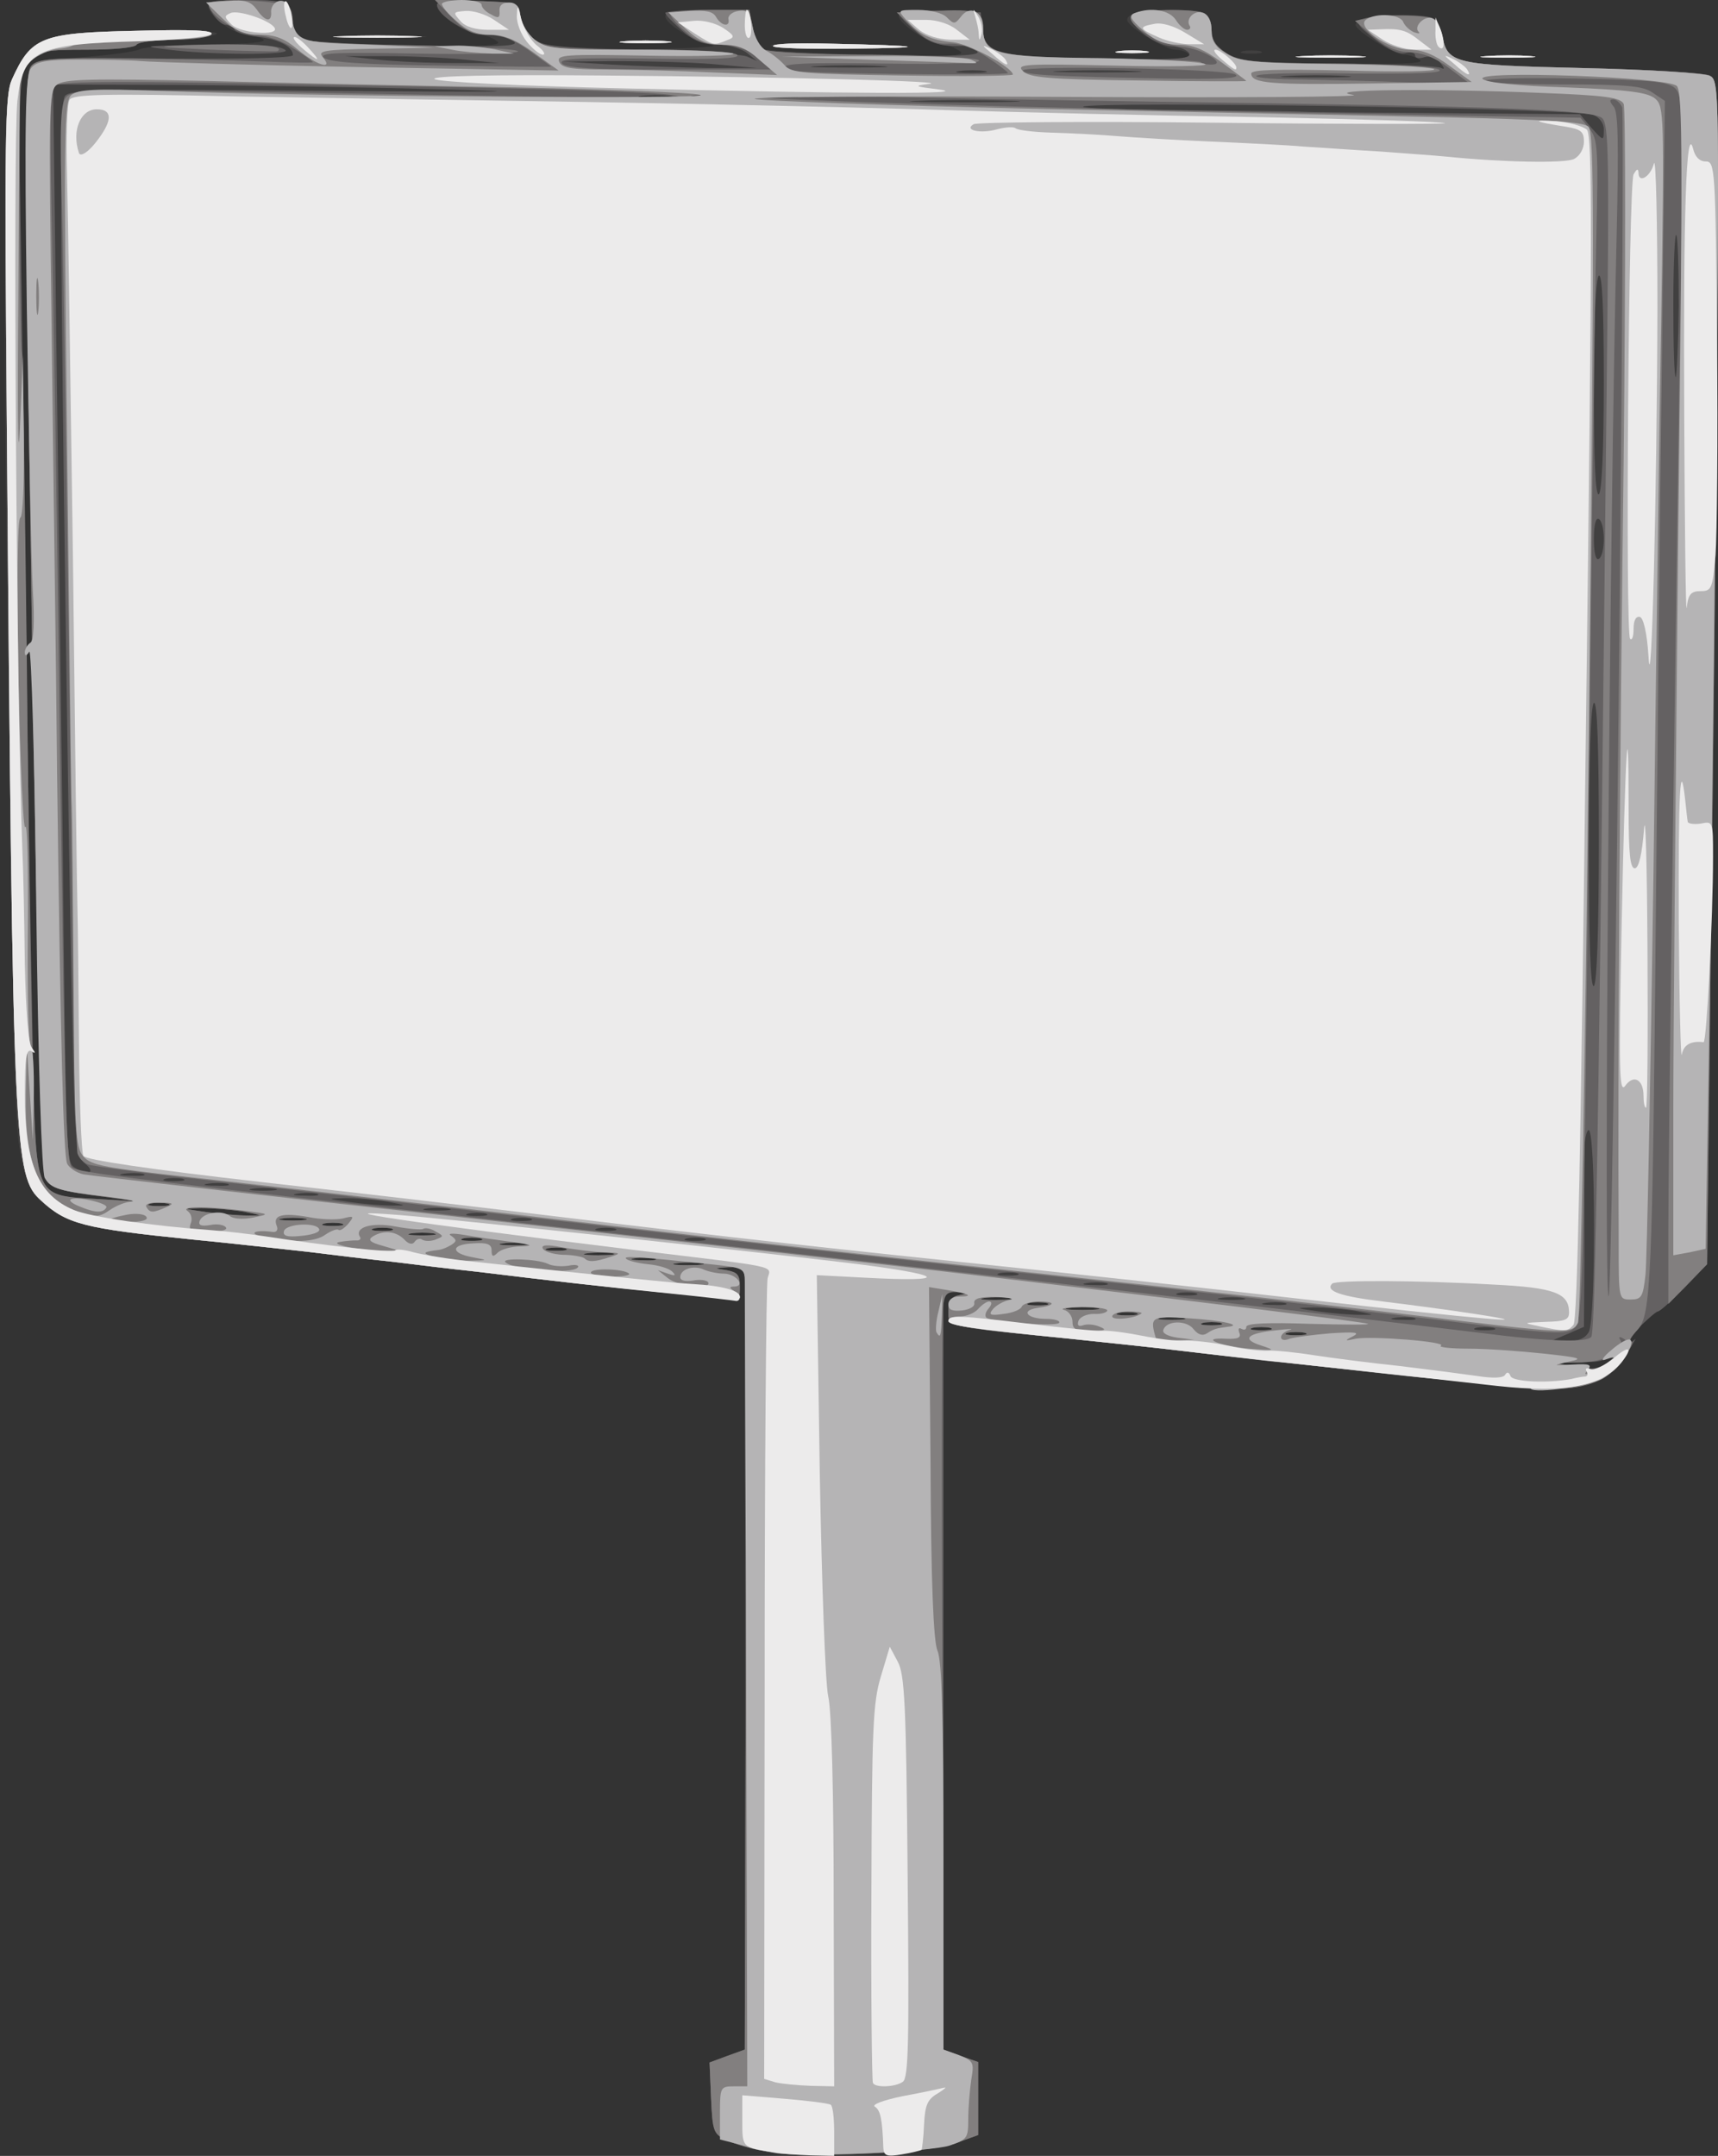 <!DOCTYPE svg PUBLIC "-//W3C//DTD SVG 20010904//EN" "http://www.w3.org/TR/2001/REC-SVG-20010904/DTD/svg10.dtd">
<svg version="1.0" xmlns="http://www.w3.org/2000/svg" width="346px" height="434px" viewBox="0 0 3460 4340" preserveAspectRatio="xMidYMid meet">
<rect x="0" y="0" width="3460" height="4340" fill="#333333" stroke="none"/>
<g id="layer101" fill="#414040" stroke="none">
 <path d="M1538 4330 c-25 -4 -59 -14 -75 -22 -26 -12 -28 -17 -31 -85 l-3 -71 36 -13 35 -13 0 -788 0 -788 -32 1 c-31 2 -31 2 -5 6 22 4 27 9 27 33 0 27 -2 28 -32 24 -18 -2 -82 -9 -143 -15 -113 -10 -206 -21 -355 -39 -47 -5 -123 -14 -170 -20 -47 -5 -123 -14 -170 -20 -47 -5 -152 -17 -235 -25 -175 -18 -219 -26 -260 -47 -81 -43 -95 -93 -95 -363 0 -115 -5 -379 -10 -585 -5 -206 -10 -584 -10 -840 -2 -403 0 -470 14 -500 39 -87 58 -94 261 -97 109 -2 163 1 150 6 -11 5 -50 10 -87 10 -37 1 -70 6 -73 11 -3 6 -48 10 -99 10 -86 0 -94 2 -116 25 l-23 25 7 472 c3 260 9 642 11 848 3 206 8 493 11 637 7 315 1 299 134 307 l85 5 -69 -9 c-97 -12 -114 -18 -125 -39 -16 -28 -46 -2218 -32 -2235 7 -9 47 -16 109 -21 53 -4 105 -11 114 -16 9 -5 72 -9 139 -10 79 0 118 -4 109 -10 -8 -5 -23 -9 -33 -9 -25 0 -77 -38 -77 -56 0 -11 17 -14 79 -14 82 0 91 5 91 50 0 9 6 22 13 28 7 6 96 11 213 14 160 2 198 0 185 -9 -9 -7 -25 -13 -35 -13 -25 0 -86 -41 -86 -58 0 -10 20 -12 83 -10 81 3 82 3 85 30 2 15 15 37 29 48 24 19 39 20 207 19 99 -1 168 -5 151 -8 -39 -8 -95 -43 -95 -58 0 -10 24 -13 85 -13 l84 0 7 35 c3 19 11 39 18 43 6 4 102 9 214 12 163 4 199 3 185 -7 -9 -7 -25 -13 -35 -13 -24 0 -88 -42 -88 -58 0 -10 20 -12 83 -10 l82 3 3 30 c5 54 26 59 236 63 135 3 186 1 182 -7 -4 -6 -17 -11 -29 -11 -21 0 -97 -47 -97 -60 0 -13 29 -20 85 -20 71 0 85 7 85 40 0 20 8 33 30 47 25 16 54 19 217 21 131 2 183 0 173 -7 -8 -6 -23 -11 -33 -11 -19 0 -97 -48 -97 -60 0 -11 39 -20 92 -20 64 0 76 7 83 44 11 54 25 57 283 63 131 3 245 10 255 15 16 8 17 32 17 281 0 150 -5 686 -11 1192 l-11 920 -46 48 c-26 26 -49 47 -53 47 -4 0 -30 23 -57 52 -48 50 -50 51 -102 49 -63 -2 -64 4 -2 12 38 5 47 2 80 -26 l36 -32 -18 31 c-38 65 -97 80 -249 64 -266 -28 -496 -53 -642 -70 -49 -6 -153 -17 -230 -25 -253 -25 -245 -24 -245 -56 0 -21 6 -29 23 -32 19 -4 18 -4 -5 -6 l-28 -1 0 763 0 763 35 13 35 12 0 74 0 73 -47 17 c-55 20 -305 30 -385 15z m1090 -1647 c-10 -2 -26 -2 -35 0 -10 3 -2 5 17 5 19 0 27 -2 18 -5z m-70 -10 c-10 -2 -26 -2 -35 0 -10 3 -2 5 17 5 19 0 27 -2 18 -5z m-100 -10 c-10 -2 -26 -2 -35 0 -10 3 -2 5 17 5 19 0 27 -2 18 -5z m-75 -10 c-13 -2 -33 -2 -45 0 -13 2 -3 4 22 4 25 0 35 -2 23 -4z m-95 -10 c-10 -2 -26 -2 -35 0 -10 3 -2 5 17 5 19 0 27 -2 18 -5z m-80 -10 c-16 -2 -40 -2 -55 0 -16 2 -3 4 27 4 30 0 43 -2 28 -4z m-100 -10 c-10 -2 -26 -2 -35 0 -10 3 -2 5 17 5 19 0 27 -2 18 -5z m-75 -10 c-13 -2 -35 -2 -50 0 -16 2 -5 4 22 4 28 0 40 -2 28 -4z m-620 -70 c-13 -2 -35 -2 -50 0 -16 2 -5 4 22 4 28 0 40 -2 28 -4z m-95 -10 c-10 -2 -28 -2 -40 0 -13 2 -5 4 17 4 22 1 32 -1 23 -4z m-85 -10 c-13 -2 -35 -2 -50 0 -16 2 -5 4 22 4 28 0 40 -2 28 -4z m-95 -10 c-10 -2 -26 -2 -35 0 -10 3 -2 5 17 5 19 0 27 -2 18 -5z m-75 -10 c-13 -2 -35 -2 -50 0 -16 2 -5 4 22 4 28 0 40 -2 28 -4z m-95 -10 c-10 -2 -26 -2 -35 0 -10 3 -2 5 17 5 19 0 27 -2 18 -5z m-95 -10 c-13 -2 -33 -2 -45 0 -13 2 -3 4 22 4 25 0 35 -2 23 -4z m-85 -10 c-10 -2 -26 -2 -35 0 -10 3 -2 5 17 5 19 0 27 -2 18 -5z m-100 -10 c-10 -2 -26 -2 -35 0 -10 3 -2 5 17 5 19 0 27 -2 18 -5z m-75 -10 c-13 -2 -33 -2 -45 0 -13 2 -3 4 22 4 25 0 35 -2 23 -4z m-123 -14 c-25 -4 -63 -7 -85 -7 -38 1 -38 1 10 8 28 4 66 7 85 7 31 0 30 0 -10 -8z m-152 -16 c-10 -2 -26 -2 -35 0 -10 3 -2 5 17 5 19 0 27 -2 18 -5z"/>
 <path d="M2623 113 c31 -2 83 -2 115 0 31 2 5 3 -58 3 -63 0 -89 -1 -57 -3z"/>
 <path d="M2993 113 c26 -2 67 -2 90 0 23 2 2 3 -48 3 -49 0 -68 -1 -42 -3z"/>
 <path d="M2253 103 c15 -2 39 -2 55 0 15 2 2 4 -28 4 -30 0 -43 -2 -27 -4z"/>
 <path d="M2503 103 c9 -2 25 -2 35 0 9 3 1 5 -18 5 -19 0 -27 -2 -17 -5z"/>
 <path d="M1553 92 c-6 -4 48 -6 120 -4 194 4 213 9 42 10 -82 1 -155 -2 -162 -6z"/>
 <path d="M1258 83 c23 -2 61 -2 85 0 23 2 4 4 -43 4 -47 0 -66 -2 -42 -4z"/>
 <path d="M693 73 c43 -2 110 -2 150 0 40 1 5 3 -78 3 -82 0 -115 -2 -72 -3z"/>
 </g>
<g id="layer102" fill="#646162" stroke="none">
 <path d="M1538 4330 c-25 -4 -59 -14 -75 -22 -26 -12 -28 -17 -31 -85 l-3 -71 35 -13 36 -13 2 -750 c2 -413 2 -768 0 -788 -3 -36 -5 -38 -35 -37 -30 2 -31 2 -4 6 22 4 27 9 27 33 0 27 -2 28 -32 24 -18 -2 -82 -9 -143 -15 -113 -10 -206 -21 -355 -39 -47 -5 -123 -14 -170 -20 -47 -5 -123 -14 -170 -20 -47 -5 -152 -17 -235 -25 -217 -22 -251 -31 -302 -78 -55 -49 -57 -96 -69 -1532 -5 -617 -4 -694 10 -725 39 -86 59 -94 250 -98 114 -3 157 -1 152 7 -4 6 -36 11 -76 11 -38 0 -72 5 -75 10 -3 6 -48 10 -99 10 -86 0 -94 2 -116 25 l-23 25 7 472 c3 260 9 642 11 848 3 206 8 493 11 637 7 315 1 299 134 307 l85 5 -69 -9 c-97 -12 -114 -18 -125 -39 -6 -11 -17 -443 -27 -1121 -15 -1021 -15 -1103 0 -1119 15 -14 47 -16 271 -13 146 1 255 -1 255 -7 0 -17 -30 -33 -72 -37 -24 -3 -45 -10 -46 -15 -2 -5 -10 -9 -17 -9 -13 0 -35 -29 -35 -44 0 -3 36 -6 79 -6 82 0 91 5 91 50 0 9 6 22 13 28 7 6 104 12 230 14 180 3 215 1 201 -9 -10 -7 -35 -13 -55 -13 -37 0 -99 -39 -99 -61 0 -6 35 -9 83 -7 80 3 82 4 85 29 2 15 12 35 24 45 18 17 44 20 217 24 108 3 205 9 216 14 l20 9 -20 -16 c-11 -9 -38 -17 -60 -17 -29 0 -49 -8 -72 -29 -18 -16 -33 -31 -33 -35 0 -3 38 -6 85 -6 l84 0 7 35 c3 20 14 40 23 45 10 5 112 10 228 12 166 2 209 0 201 -9 -5 -7 -17 -12 -26 -11 -44 3 -70 -4 -99 -30 -18 -15 -33 -31 -33 -35 0 -4 37 -7 83 -5 l82 3 3 30 c5 54 27 59 235 63 154 3 186 1 182 -10 -3 -7 -19 -14 -37 -15 -38 -3 -95 -52 -76 -65 15 -9 119 -11 142 -2 9 4 16 18 16 34 0 20 8 33 30 47 27 17 53 20 226 21 108 1 201 5 207 9 7 4 6 -1 -2 -10 -8 -11 -21 -15 -32 -12 -11 4 -19 2 -19 -3 0 -6 -9 -8 -20 -5 -12 3 -34 -7 -61 -28 -37 -29 -39 -34 -23 -40 23 -9 117 -11 138 -3 8 3 18 20 21 38 11 54 25 57 283 63 131 3 245 10 255 15 16 8 17 32 17 281 0 150 -5 686 -11 1192 l-11 920 -46 48 c-26 26 -49 47 -53 47 -4 0 -30 23 -57 52 -48 50 -50 51 -102 49 -63 -2 -64 4 -2 12 38 5 47 2 80 -26 l36 -32 -18 31 c-38 65 -97 80 -249 64 -266 -28 -496 -53 -642 -70 -49 -6 -153 -17 -230 -25 -253 -25 -245 -24 -245 -56 0 -21 6 -29 23 -32 19 -4 18 -4 -5 -6 l-28 -1 0 763 0 763 35 13 35 12 0 74 0 73 -47 17 c-55 20 -305 30 -385 15z m1662 -1649 c14 -27 14 -414 -1 -406 -6 4 -10 34 -9 68 1 34 1 122 1 195 l-1 133 -32 14 -33 14 32 1 c22 0 36 -6 43 -19z m-572 2 c-10 -2 -26 -2 -35 0 -10 3 -2 5 17 5 19 0 27 -2 18 -5z m-70 -10 c-10 -2 -26 -2 -35 0 -10 3 -2 5 17 5 19 0 27 -2 18 -5z m450 0 c-10 -2 -26 -2 -35 0 -10 3 -2 5 17 5 19 0 27 -2 18 -5z m-550 -10 c-10 -2 -26 -2 -35 0 -10 3 -2 5 17 5 19 0 27 -2 18 -5z m-75 -10 c-13 -2 -33 -2 -45 0 -13 2 -3 4 22 4 25 0 35 -2 23 -4z m465 0 c-10 -2 -28 -2 -40 0 -13 2 -5 4 17 4 22 1 32 -1 23 -4z m-560 -10 c-10 -2 -26 -2 -35 0 -10 3 -2 5 17 5 19 0 27 -2 18 -5z m442 -4 c-25 -4 -63 -7 -85 -7 -38 1 -38 1 10 8 28 4 66 7 85 7 31 0 30 0 -10 -8z m-522 -6 c-16 -2 -40 -2 -55 0 -16 2 -3 4 27 4 30 0 43 -2 28 -4z m-100 -10 c-10 -2 -26 -2 -35 0 -10 3 -2 5 17 5 19 0 27 -2 18 -5z m480 0 c-10 -2 -28 -2 -40 0 -13 2 -5 4 17 4 22 1 32 -1 23 -4z m-555 -10 c-13 -2 -35 -2 -50 0 -16 2 -5 4 22 4 28 0 40 -2 28 -4z m470 0 c-13 -2 -33 -2 -45 0 -13 2 -3 4 22 4 25 0 35 -2 23 -4z m-95 -10 c-10 -2 -26 -2 -35 0 -10 3 -2 5 17 5 19 0 27 -2 18 -5z m-180 -20 c-10 -2 -28 -2 -40 0 -13 2 -5 4 17 4 22 1 32 -1 23 -4z m-180 -20 c-10 -2 -26 -2 -35 0 -10 3 -2 5 17 5 19 0 27 -2 18 -5z m-635 -20 c-13 -2 -35 -2 -50 0 -16 2 -5 4 22 4 28 0 40 -2 28 -4z m-95 -10 c-10 -2 -28 -2 -40 0 -13 2 -5 4 17 4 22 1 32 -1 23 -4z m-85 -10 c-13 -2 -35 -2 -50 0 -16 2 -5 4 22 4 28 0 40 -2 28 -4z m-95 -10 c-10 -2 -26 -2 -35 0 -10 3 -2 5 17 5 19 0 27 -2 18 -5z m-75 -10 c-13 -2 -35 -2 -50 0 -16 2 -5 4 22 4 28 0 40 -2 28 -4z m-95 -10 c-10 -2 -26 -2 -35 0 -10 3 -2 5 17 5 19 0 27 -2 18 -5z m450 0 c-10 -2 -26 -2 -35 0 -10 3 -2 5 17 5 19 0 27 -2 18 -5z m-545 -10 c-13 -2 -33 -2 -45 0 -13 2 -3 4 22 4 25 0 35 -2 23 -4z m-85 -10 c-10 -2 -26 -2 -35 0 -10 3 -2 5 17 5 19 0 27 -2 18 -5z m450 0 c-10 -2 -26 -2 -35 0 -10 3 -2 5 17 5 19 0 27 -2 18 -5z m-550 -10 c-10 -2 -26 -2 -35 0 -10 3 -2 5 17 5 19 0 27 -2 18 -5z m-75 -10 c-13 -2 -33 -2 -45 0 -13 2 -3 4 22 4 25 0 35 -2 23 -4z m455 0 c-10 -2 -26 -2 -35 0 -10 3 -2 5 17 5 19 0 27 -2 18 -5z m-578 -14 c-25 -4 -63 -7 -85 -7 -38 1 -38 1 10 8 28 4 66 7 85 7 31 0 30 0 -10 -8z m488 4 c-10 -2 -26 -2 -35 0 -10 3 -2 5 17 5 19 0 27 -2 18 -5z m-75 -10 c-13 -2 -33 -2 -45 0 -13 2 -3 4 22 4 25 0 35 -2 23 -4z m-565 -10 c-10 -2 -26 -2 -35 0 -10 3 -2 5 17 5 19 0 27 -2 18 -5z m442 -4 c-25 -4 -63 -7 -85 -7 -38 1 -38 1 10 8 28 4 66 7 85 7 31 0 30 0 -10 -8z m-142 -16 c-10 -2 -28 -2 -40 0 -13 2 -5 4 17 4 22 1 32 -1 23 -4z m-85 -10 c-13 -2 -33 -2 -45 0 -13 2 -3 4 22 4 25 0 35 -2 23 -4z m-95 -10 c-10 -2 -28 -2 -40 0 -13 2 -5 4 17 4 22 1 32 -1 23 -4z m-90 -10 c-10 -2 -26 -2 -35 0 -10 3 -2 5 17 5 19 0 27 -2 18 -5z m-80 -10 c-10 -2 -28 -2 -40 0 -13 2 -5 4 17 4 22 1 32 -1 23 -4z m-116 -20 c-19 -17 -21 -33 -26 -273 -4 -140 -11 -616 -17 -1058 -8 -644 -8 -807 2 -819 12 -13 76 -14 529 -10 355 3 429 2 240 -3 -151 -4 -392 -8 -534 -9 l-259 -1 6 483 c4 265 9 723 13 1017 7 677 7 669 25 681 26 16 43 10 21 -8z m3048 -649 c0 -188 -3 -283 -10 -279 -6 4 -10 112 -10 291 0 188 3 283 10 279 6 -4 10 -112 10 -291z m10 -609 c0 -19 -4 -37 -10 -40 -6 -4 -10 12 -10 40 0 28 4 44 10 40 6 -3 10 -21 10 -40z m0 -316 c0 -144 -3 -218 -10 -214 -6 4 -10 90 -10 226 0 144 3 218 10 214 6 -4 10 -90 10 -226z m151 -153 c0 -75 -2 -140 -5 -143 -3 -4 -6 60 -6 142 0 82 2 146 5 144 2 -3 5 -67 6 -143z m-151 -356 c0 -12 -9 -24 -22 -29 -36 -13 -1014 -28 -1027 -16 -2 3 90 6 205 7 115 1 223 2 239 3 17 1 148 2 293 3 l264 2 21 25 c27 30 27 30 27 5z m-1198 -57 c-51 -2 -132 -2 -180 0 -48 1 -6 3 93 3 99 0 138 -2 87 -3z m-684 -10 c-16 -2 -40 -2 -55 0 -16 2 -3 4 27 4 30 0 43 -2 28 -4z m80 0 c-10 -2 -26 -2 -35 0 -10 3 -2 5 17 5 19 0 27 -2 18 -5z m175 0 c-18 -2 -48 -2 -65 0 -18 2 -4 4 32 4 36 0 50 -2 33 -4z m1105 -40 c-32 -2 -84 -2 -115 0 -32 2 -6 3 57 3 63 0 89 -1 58 -3z m-725 -10 c-13 -2 -35 -2 -50 0 -16 2 -5 4 22 4 28 0 40 -2 28 -4z m300 0 c-40 -2 -106 -2 -145 0 -40 1 -8 3 72 3 80 0 112 -2 73 -3z m-848 -14 c-49 -4 -137 -6 -195 -6 l-105 1 95 6 c52 3 140 6 195 7 l100 0 -90 -8z m338 4 c-35 -2 -91 -2 -125 0 -35 2 -7 3 62 3 69 0 97 -1 63 -3z m-838 -13 c-38 -4 -108 -7 -155 -7 l-85 0 65 7 c36 4 106 7 155 7 l90 0 -70 -7z"/>
 <path d="M2623 113 c31 -2 83 -2 115 0 31 2 5 3 -58 3 -63 0 -89 -1 -57 -3z"/>
 <path d="M2993 113 c26 -2 67 -2 90 0 23 2 2 3 -48 3 -49 0 -68 -1 -42 -3z"/>
 <path d="M340 100 c-53 -7 -52 -7 30 -9 127 -4 194 -1 205 10 10 10 -147 10 -235 -1z"/>
 <path d="M2253 103 c15 -2 39 -2 55 0 15 2 2 4 -28 4 -30 0 -43 -2 -27 -4z"/>
 <path d="M1557 93 c-3 -5 50 -7 116 -5 190 4 207 8 40 10 -83 1 -154 -1 -156 -5z"/>
 <path d="M1258 83 c23 -2 61 -2 85 0 23 2 4 4 -43 4 -47 0 -66 -2 -42 -4z"/>
 <path d="M688 73 c39 -2 105 -2 145 0 39 1 7 3 -73 3 -80 0 -112 -2 -72 -3z"/>
 </g>
<g id="layer103" fill="#827f7f" stroke="none">
 <path d="M1538 4330 c-25 -4 -59 -14 -75 -22 -26 -12 -28 -17 -31 -85 l-3 -71 35 -13 36 -13 2 -750 c2 -413 2 -768 0 -788 -3 -36 -5 -38 -35 -37 -30 2 -31 2 -4 6 22 4 27 9 27 33 0 27 -2 28 -32 24 -18 -2 -82 -9 -143 -15 -113 -10 -206 -21 -355 -39 -47 -5 -123 -14 -170 -20 -47 -5 -123 -14 -170 -20 -47 -5 -152 -17 -235 -25 -217 -22 -251 -31 -302 -78 -55 -49 -57 -96 -69 -1532 -5 -617 -4 -694 10 -725 39 -86 59 -94 250 -98 114 -3 157 -1 152 7 -4 6 -36 11 -76 11 -38 0 -72 5 -75 10 -3 6 -48 10 -99 10 -84 0 -94 2 -115 24 -22 23 -22 27 -22 301 1 152 3 280 5 284 2 3 6 281 10 616 3 336 9 708 12 827 8 264 4 254 134 262 l85 5 -69 -9 c-97 -12 -114 -18 -125 -39 -6 -11 -17 -443 -27 -1121 -15 -1016 -15 -1103 0 -1118 14 -14 42 -16 199 -14 100 1 224 4 274 6 51 2 93 3 93 1 0 -1 -17 -14 -38 -27 -22 -15 -52 -26 -74 -27 -36 0 -98 -41 -98 -63 0 -13 154 -7 162 6 4 6 8 21 8 32 0 12 6 26 13 32 7 6 96 11 220 13 114 2 213 7 220 12 7 4 -80 7 -196 5 -166 -3 -205 -2 -195 8 9 9 75 14 236 16 122 2 222 3 222 2 0 0 -20 -15 -44 -32 -32 -23 -55 -32 -83 -32 -32 0 -46 -7 -73 -35 l-35 -36 85 3 c84 3 85 3 88 30 2 15 15 37 29 48 24 18 40 20 214 20 122 0 190 4 194 11 5 7 -49 9 -178 7 -147 -2 -183 0 -175 10 8 9 64 12 217 12 l206 0 -30 -25 c-21 -17 -43 -24 -73 -25 -31 0 -50 -7 -72 -27 -17 -14 -30 -30 -30 -35 0 -4 36 -8 80 -8 l79 0 7 35 c3 20 14 40 24 45 9 5 107 10 217 10 110 1 206 6 214 11 9 6 -56 9 -189 7 -182 -3 -227 1 -189 14 16 6 437 11 437 5 0 -2 -19 -17 -42 -32 -28 -19 -54 -28 -78 -27 -27 1 -43 -6 -70 -31 l-34 -32 73 -3 c91 -4 101 0 101 35 0 52 24 58 239 61 107 1 197 4 199 7 3 3 12 5 21 5 35 0 -17 -32 -59 -36 -51 -5 -121 -51 -99 -65 16 -10 120 -12 143 -3 9 4 16 18 16 34 0 20 8 33 30 47 27 17 52 20 221 21 107 1 198 6 207 12 12 7 -43 9 -176 8 -105 -2 -192 0 -192 5 0 4 42 7 93 7 50 1 148 3 217 6 l125 6 -44 -33 c-30 -23 -56 -33 -82 -34 -26 -1 -48 -10 -74 -32 l-36 -31 29 -7 c30 -6 108 -5 129 3 7 2 15 18 18 36 11 54 25 57 283 63 131 3 245 10 255 15 16 8 17 32 17 281 0 150 -5 686 -11 1192 l-11 920 -39 40 -39 40 0 -151 c0 -136 9 -824 25 -1900 5 -356 4 -382 -12 -397 -15 -13 -50 -16 -201 -19 -100 -2 -182 0 -182 5 0 4 71 7 158 7 131 0 162 3 181 17 l24 16 -6 526 c-4 289 -9 782 -12 1096 -7 755 -10 823 -37 852 -12 13 -18 23 -14 23 15 0 -28 58 -56 74 -38 23 -91 27 -201 16 -266 -28 -496 -53 -642 -70 -49 -6 -153 -17 -230 -25 -253 -25 -245 -24 -245 -56 0 -21 6 -29 23 -32 20 -4 19 -4 -4 -6 -23 -1 -27 4 -30 32 -2 17 -3 361 -1 763 l2 730 35 13 35 12 0 74 0 73 -47 17 c-55 20 -305 30 -385 15z m1713 -1598 c24 -22 29 -31 19 -37 -8 -5 -11 -4 -7 2 14 22 -32 46 -86 46 -51 0 -51 0 -12 7 22 4 43 8 47 9 4 0 22 -12 39 -27z m-46 -41 c6 -11 12 -284 20 -951 3 -256 8 -695 11 -976 5 -452 4 -512 -9 -526 -18 -17 -196 -24 -877 -33 -212 -3 -488 -8 -615 -11 -126 -3 -227 -3 -224 0 7 7 608 25 1208 35 l464 8 18 22 c17 21 18 40 14 219 -3 109 -10 642 -16 1187 -9 905 -12 991 -27 1007 -16 16 -34 15 -292 -17 -151 -18 -405 -48 -565 -65 -522 -56 -904 -99 -1255 -140 -189 -22 -462 -54 -606 -70 -143 -16 -268 -32 -277 -36 -9 -3 -18 -13 -21 -22 -3 -10 -10 -393 -15 -852 -6 -459 -13 -929 -16 -1045 -5 -166 -3 -214 7 -228 13 -17 40 -18 622 -8 335 6 611 9 613 7 10 -9 -171 -16 -691 -25 -413 -8 -553 -8 -564 1 -11 10 -12 56 -8 267 3 141 8 432 11 646 15 1134 17 1255 30 1265 14 11 95 21 1111 135 689 76 1420 161 1724 198 139 18 217 20 225 8z m-577 -8 c-10 -2 -26 -2 -35 0 -10 3 -2 5 17 5 19 0 27 -2 18 -5z m-70 -10 c-10 -2 -26 -2 -35 0 -10 3 -2 5 17 5 19 0 27 -2 18 -5z m-100 -10 c-10 -2 -26 -2 -35 0 -10 3 -2 5 17 5 19 0 27 -2 18 -5z m-75 -10 c-13 -2 -33 -2 -45 0 -13 2 -3 4 22 4 25 0 35 -2 23 -4z m-95 -10 c-10 -2 -26 -2 -35 0 -10 3 -2 5 17 5 19 0 27 -2 18 -5z m-80 -10 c-16 -2 -40 -2 -55 0 -16 2 -3 4 27 4 30 0 43 -2 28 -4z m-100 -10 c-10 -2 -26 -2 -35 0 -10 3 -2 5 17 5 19 0 27 -2 18 -5z m1152 -1216 c7 -647 10 -1183 7 -1191 -4 -9 -12 -16 -18 -16 -8 0 -8 4 1 15 9 10 10 74 6 252 -14 564 -27 2176 -16 2142 4 -14 13 -555 20 -1202z m-1227 1206 c-13 -2 -35 -2 -50 0 -16 2 -5 4 22 4 28 0 40 -2 28 -4z m-620 -70 c-13 -2 -35 -2 -50 0 -16 2 -5 4 22 4 28 0 40 -2 28 -4z m-95 -10 c-10 -2 -28 -2 -40 0 -13 2 -5 4 17 4 22 1 32 -1 23 -4z m-85 -10 c-13 -2 -35 -2 -50 0 -16 2 -5 4 22 4 28 0 40 -2 28 -4z m-95 -10 c-10 -2 -26 -2 -35 0 -10 3 -2 5 17 5 19 0 27 -2 18 -5z m-75 -10 c-13 -2 -35 -2 -50 0 -16 2 -5 4 22 4 28 0 40 -2 28 -4z m-95 -10 c-10 -2 -26 -2 -35 0 -10 3 -2 5 17 5 19 0 27 -2 18 -5z m-95 -10 c-13 -2 -33 -2 -45 0 -13 2 -3 4 22 4 25 0 35 -2 23 -4z m-85 -10 c-10 -2 -26 -2 -35 0 -10 3 -2 5 17 5 19 0 27 -2 18 -5z m-100 -10 c-10 -2 -26 -2 -35 0 -10 3 -2 5 17 5 19 0 27 -2 18 -5z m-75 -10 c-13 -2 -33 -2 -45 0 -13 2 -3 4 22 4 25 0 35 -2 23 -4z m-123 -14 c-25 -4 -63 -7 -85 -7 -38 1 -38 1 10 8 28 4 66 7 85 7 31 0 30 0 -10 -8z m-152 -16 c-10 -2 -26 -2 -35 0 -10 3 -2 5 17 5 19 0 27 -2 18 -5z m1090 -2230 c-10 -2 -26 -2 -35 0 -10 3 -2 5 17 5 19 0 27 -2 18 -5z m1060 -43 c-20 -12 -428 -19 -428 -8 0 9 64 12 280 16 119 2 160 0 148 -8z"/>
 <path d="M2623 113 c31 -2 83 -2 115 0 31 2 5 3 -58 3 -63 0 -89 -1 -57 -3z"/>
 <path d="M2993 113 c26 -2 67 -2 90 0 23 2 2 3 -48 3 -49 0 -68 -1 -42 -3z"/>
 <path d="M425 100 c-111 -5 -119 -6 -50 -9 126 -4 203 0 184 12 -2 1 -62 0 -134 -3z"/>
 <path d="M2253 103 c15 -2 39 -2 55 0 15 2 2 4 -28 4 -30 0 -43 -2 -27 -4z"/>
 <path d="M1557 93 c-3 -5 50 -7 116 -5 190 4 207 8 40 10 -83 1 -154 -1 -156 -5z"/>
 <path d="M1258 83 c23 -2 61 -2 85 0 23 2 4 4 -43 4 -47 0 -66 -2 -42 -4z"/>
 <path d="M688 73 c39 -2 105 -2 145 0 39 1 7 3 -73 3 -80 0 -112 -2 -72 -3z"/>
 </g>
<g id="layer104" fill="#b5b4b5" stroke="none">
 <path d="M1560 4334 c-14 -2 -44 -9 -67 -16 l-43 -11 0 -53 c0 -52 1 -54 28 -54 l27 0 -2 -797 c-2 -439 -3 -810 -3 -824 0 -25 -4 -27 -60 -33 -160 -17 -185 -18 -179 -12 4 4 24 9 44 11 21 2 42 8 49 15 8 8 6 9 -9 4 l-20 -7 20 16 c21 17 90 24 81 8 -3 -4 -17 -6 -31 -3 -15 2 -25 0 -25 -7 0 -16 27 -25 48 -15 9 4 28 8 41 8 25 1 43 26 19 26 -10 0 -9 3 2 10 8 5 12 11 10 13 -7 5 -253 -19 -530 -53 -47 -5 -123 -14 -170 -20 -47 -5 -123 -14 -170 -20 -47 -5 -152 -17 -235 -25 -217 -22 -251 -31 -302 -78 -55 -49 -57 -96 -69 -1532 -5 -617 -4 -694 10 -725 39 -86 59 -94 250 -98 114 -3 157 -1 152 7 -5 7 -54 11 -142 11 -74 0 -134 4 -134 8 0 4 -15 9 -32 10 -18 2 -43 13 -56 25 l-22 23 -3 434 c-2 239 -1 368 3 285 l6 -150 2 162 c1 94 -2 163 -7 165 -6 2 -7 126 -4 323 4 175 10 310 14 300 4 -11 6 83 5 208 -1 126 1 230 6 233 4 3 7 47 6 97 l-2 92 -6 -95 -6 -95 -2 96 c-3 146 27 212 107 239 34 11 42 10 62 -4 13 -9 33 -17 44 -17 11 -1 -11 -5 -49 -10 -96 -11 -114 -16 -126 -38 -6 -13 -13 -217 -17 -546 -3 -289 -10 -520 -14 -513 -6 9 -9 9 -9 1 0 -6 5 -15 11 -19 7 -4 9 -40 5 -108 -3 -55 -8 -310 -12 -566 -5 -379 -3 -468 8 -482 10 -14 30 -18 98 -18 47 0 103 1 125 3 22 2 220 8 440 12 l400 7 -50 -36 c-36 -26 -60 -36 -88 -36 -26 0 -46 -8 -67 -27 -17 -14 -30 -30 -30 -35 0 -4 18 -8 40 -8 22 0 40 4 40 10 0 5 8 14 19 19 15 9 18 7 17 -7 -1 -11 6 -17 19 -17 14 0 21 8 23 27 2 15 15 37 29 48 24 18 40 20 207 20 99 0 186 4 193 8 6 4 -72 6 -173 4 -164 -3 -183 -2 -178 12 5 13 24 16 98 16 51 0 149 3 217 6 l124 5 -35 -30 c-26 -24 -44 -31 -75 -31 -31 0 -47 -7 -75 -33 l-34 -32 43 -3 c32 -2 47 1 53 12 11 19 29 21 25 4 -1 -7 8 -14 20 -16 18 -3 23 3 29 33 4 21 15 40 27 47 12 6 28 19 37 29 13 16 38 18 238 21 122 2 222 1 222 -2 -2 -15 -88 -62 -121 -65 -44 -4 -67 -15 -93 -44 -19 -21 -19 -21 23 -21 25 0 49 6 58 15 14 14 16 14 28 -1 18 -25 45 -11 45 23 0 52 24 58 238 60 107 2 201 7 209 12 9 4 -71 6 -183 3 -180 -4 -198 -3 -184 11 12 13 51 17 233 19 119 2 217 2 217 1 0 -1 -22 -17 -49 -37 -36 -27 -59 -36 -87 -36 -29 0 -48 -8 -72 -29 -26 -23 -29 -30 -16 -35 32 -12 69 -6 82 14 7 11 17 20 23 20 5 0 8 -4 5 -8 -9 -14 10 -33 27 -26 11 4 17 17 17 35 0 22 8 34 30 47 25 16 57 19 217 21 103 1 194 6 201 10 8 5 -72 6 -177 3 -137 -3 -191 -2 -191 6 0 20 39 23 245 20 l199 -3 -44 -32 c-31 -23 -55 -33 -81 -33 -44 0 -110 -47 -87 -61 21 -14 68 -10 74 5 3 8 13 17 22 21 9 3 13 3 9 -1 -11 -11 13 -34 28 -27 8 3 17 19 20 37 11 54 25 57 283 63 131 3 246 10 256 16 19 9 19 29 11 821 -4 446 -11 975 -14 1176 l-6 364 -32 7 -33 6 0 -286 c0 -157 5 -684 10 -1170 9 -745 9 -887 -3 -898 -18 -18 -408 -32 -391 -14 7 7 70 14 170 17 127 5 163 10 178 23 17 15 18 34 12 416 -4 220 -11 738 -16 1150 -6 413 -13 773 -16 801 -5 45 -8 50 -30 50 -24 0 -24 0 -24 -115 -2 -371 2 -952 10 -1571 4 -390 4 -712 0 -721 -7 -13 -37 -17 -167 -22 -213 -9 -446 -7 -378 4 28 4 -236 6 -585 4 -349 -2 -628 0 -620 4 8 4 263 13 565 20 303 6 674 14 825 17 207 5 278 9 289 19 12 11 12 190 1 1202 -7 654 -17 1196 -22 1206 -12 23 -25 22 -310 -13 -134 -16 -351 -41 -483 -55 -617 -66 -924 -100 -1345 -150 -250 -29 -545 -63 -655 -75 -173 -19 -202 -24 -217 -42 -16 -18 -18 -51 -20 -342 -1 -176 -2 -348 -4 -381 -1 -33 -5 -362 -9 -730 -7 -616 -6 -672 9 -684 13 -11 49 -13 179 -8 277 11 1124 17 1087 8 -19 -5 -186 -11 -370 -15 -184 -3 -464 -9 -622 -13 -239 -5 -290 -4 -304 8 -16 13 -16 51 -10 494 3 264 9 667 11 895 7 556 13 762 20 782 4 9 19 19 33 22 15 3 376 44 802 91 426 47 870 97 985 111 465 55 791 95 800 99 6 2 -47 2 -117 0 -84 -3 -128 -1 -128 6 0 6 -4 7 -10 4 -5 -3 -7 0 -4 8 4 10 -3 13 -26 12 -56 -3 -16 14 45 20 52 4 56 4 26 -6 -42 -13 -30 -25 29 -31 25 -3 37 -3 28 -1 -10 3 -18 9 -18 15 0 6 8 7 17 3 10 -3 47 -8 83 -11 49 -3 60 -2 45 6 -18 9 -17 10 5 5 32 -6 185 6 172 14 -6 3 20 6 56 6 37 0 105 5 152 10 73 8 80 10 50 16 -34 8 -34 8 7 6 35 -2 40 0 30 12 -9 10 -4 10 21 -3 34 -18 44 -30 15 -19 -10 4 -5 -5 12 -19 16 -14 33 -24 38 -21 12 8 -24 59 -55 78 -30 17 -154 33 -145 18 3 -4 -25 -8 -61 -8 -37 -1 -139 -9 -227 -19 -88 -10 -196 -22 -240 -26 -44 -5 -120 -14 -170 -20 -49 -6 -153 -17 -230 -25 -202 -20 -245 -27 -245 -36 0 -5 11 -9 24 -9 13 0 29 -7 36 -15 7 -8 17 -15 22 -15 6 0 6 6 -1 14 -7 8 -8 16 -4 19 16 9 141 18 146 10 3 -4 -9 -8 -26 -8 -39 0 -52 -17 -18 -22 37 -5 39 -13 3 -13 -16 0 -32 5 -34 10 -2 6 -18 13 -37 15 -27 4 -31 2 -21 -10 6 -7 21 -16 33 -18 12 -2 1 -5 -26 -6 -33 -1 -46 3 -45 12 2 7 -9 13 -24 15 -20 2 -28 -1 -28 -12 0 -10 9 -16 22 -16 31 0 19 -6 -24 -13 l-37 -6 3 352 c1 245 6 361 14 380 9 20 12 138 12 415 l0 388 31 11 c30 12 31 15 25 50 -3 21 -6 56 -6 79 0 38 -2 41 -37 53 -37 13 -303 24 -353 15z m812 -1641 c-20 -3 -32 -9 -29 -16 6 -19 47 -20 61 -1 9 11 18 14 27 8 14 -9 19 -10 41 -13 33 -3 -10 -13 -76 -17 -80 -5 -81 -4 -67 44 1 1 18 1 39 0 l37 -1 -33 -4z m-157 -22 c-11 -5 -26 -6 -34 -3 -9 3 -12 0 -9 -9 3 -8 17 -14 31 -14 15 1 27 -3 27 -7 0 -4 -24 -7 -52 -7 -29 1 -45 3 -35 6 9 2 17 13 17 24 0 15 7 19 38 18 28 0 32 -2 17 -8z m84 -27 c2 -2 -10 -4 -27 -4 -18 0 -32 5 -32 10 0 9 47 4 59 -6z m-1032 -80 c-10 -10 -77 -12 -77 -2 0 4 19 8 42 8 23 0 38 -3 35 -6z m-103 -13 c3 -4 -6 -6 -19 -3 -14 2 -33 1 -42 -4 -22 -10 -95 -12 -85 -3 16 16 137 25 146 10z m-212 -20 c-45 -8 -45 -26 1 -28 29 -2 37 2 37 14 0 13 3 14 12 5 7 -7 28 -13 48 -13 26 -1 22 -3 -20 -9 -30 -4 -73 -10 -95 -14 -25 -4 -35 -3 -26 2 11 8 11 11 0 18 -8 5 -18 9 -24 10 -34 4 -37 7 -10 14 17 4 48 8 70 8 39 -1 39 -1 7 -7z m278 -1 c22 -7 20 -8 -15 -9 -22 -1 -59 -6 -83 -10 -30 -6 -42 -5 -39 2 2 6 20 12 40 13 21 0 40 4 44 7 8 8 20 8 53 -3z m-459 -22 c-26 -7 -31 -12 -20 -19 21 -13 46 -11 63 6 9 10 17 11 21 5 4 -6 11 -8 16 -4 6 3 18 3 27 -1 16 -6 16 -7 -1 -16 -9 -6 -21 -8 -25 -5 -4 2 -29 0 -56 -5 -48 -9 -83 2 -71 21 3 4 -1 8 -8 7 -6 0 -21 1 -32 3 -26 4 38 17 85 18 l35 0 -34 -10z m-115 -23 c12 -8 24 -12 26 -9 3 2 11 -3 19 -12 13 -16 12 -17 -11 -11 -14 3 -45 2 -69 -3 -52 -9 -72 -4 -64 17 4 9 0 14 -8 13 -36 -5 -51 3 -19 10 59 12 105 11 126 -5z m-201 -14 c-3 -5 -17 -8 -31 -5 -18 3 -25 1 -22 -8 6 -17 45 -23 61 -10 7 6 27 7 47 3 34 -7 34 -7 -20 -14 -76 -9 -128 -9 -112 1 7 5 10 16 6 25 -5 14 1 17 36 17 23 0 39 -4 35 -9z m-160 -21 c-3 -6 -20 -8 -38 -5 -47 9 -46 15 2 15 26 0 40 -4 36 -10z m40 -20 c17 -7 14 -9 -13 -9 -20 -1 -31 3 -27 9 7 12 13 12 40 0z m-258 -1862 c-2 -18 -4 -6 -4 27 0 33 2 48 4 33 2 -15 2 -42 0 -60z"/>
 <path d="M572 2478 c5 -15 67 -18 71 -3 1 6 -15 11 -37 13 -28 3 -37 0 -34 -10z"/>
 <path d="M1886 2682 c-2 -4 -1 -23 4 -42 l8 -35 -1 42 c-2 45 -3 48 -11 35z"/>
 <path d="M161 2429 c-13 -5 -22 -11 -19 -14 8 -8 78 7 72 16 -6 11 -22 11 -53 -2z"/>
 <path d="M600 100 c-26 -22 -45 -30 -76 -30 -33 0 -49 -7 -75 -32 l-34 -33 44 -3 c35 -3 46 1 58 17 17 25 31 27 29 4 0 -10 7 -19 16 -21 12 -2 19 5 23 25 12 58 12 58 156 63 l134 6 -119 2 c-104 2 -117 4 -106 17 23 27 -12 17 -50 -15z"/>
 <path d="M1745 120 l-170 -6 180 -1 c99 -1 189 2 200 7 17 7 15 8 -10 7 -16 -1 -106 -4 -200 -7z"/>
 <path d="M2623 113 c31 -2 83 -2 115 0 31 2 5 3 -58 3 -63 0 -89 -1 -57 -3z"/>
 <path d="M2993 113 c26 -2 67 -2 90 0 23 2 2 3 -48 3 -49 0 -68 -1 -42 -3z"/>
 <path d="M910 100 l-35 -7 40 -1 c22 -1 58 3 80 7 l40 9 -45 0 c-25 -1 -61 -4 -80 -8z"/>
 <path d="M2253 103 c15 -2 39 -2 55 0 15 2 2 4 -28 4 -30 0 -43 -2 -27 -4z"/>
 <path d="M1557 93 c-3 -5 50 -7 116 -5 190 4 207 8 40 10 -83 1 -154 -1 -156 -5z"/>
 <path d="M1258 83 c23 -2 61 -2 85 0 23 2 4 4 -43 4 -47 0 -66 -2 -42 -4z"/>
 <path d="M688 73 c39 -2 105 -2 145 0 39 1 7 3 -73 3 -80 0 -112 -2 -72 -3z"/>
 </g>
<g id="layer105" fill="#ecebeb" stroke="none">
 <path d="M1560 4333 c-66 -10 -65 -9 -65 -64 l0 -51 85 7 c47 4 88 9 93 12 4 2 7 26 7 54 l0 49 -47 -1 c-27 -1 -59 -3 -73 -6z"/>
 <path d="M1779 4324 c-2 -59 -6 -76 -17 -83 -7 -4 16 -13 55 -21 38 -7 75 -15 83 -17 8 -2 3 2 -11 11 -21 12 -26 23 -28 63 -1 26 -4 49 -5 51 -2 1 -20 6 -40 9 -30 5 -36 3 -37 -13z"/>
 <path d="M1562 4192 l-23 -7 1 -795 c0 -437 3 -805 6 -817 7 -26 27 -21 -271 -57 -450 -55 -646 -84 -470 -70 100 8 675 69 900 96 199 24 218 40 35 30 l-95 -5 6 399 c4 220 11 422 17 449 7 30 11 197 11 418 l1 367 -47 -1 c-27 -1 -58 -4 -71 -7z"/>
 <path d="M1758 4193 c-2 -5 -4 -177 -3 -383 1 -331 3 -382 19 -435 l18 -60 16 30 c14 26 17 84 20 434 3 330 2 405 -10 412 -16 11 -56 12 -60 2z"/>
 <path d="M3015 2790 c-38 -4 -140 -16 -225 -25 -229 -25 -305 -33 -405 -45 -49 -6 -153 -17 -230 -25 -202 -20 -245 -27 -245 -36 0 -12 23 -11 164 6 67 8 133 15 146 14 14 -1 50 4 80 10 30 6 68 11 85 10 16 -1 56 3 88 10 31 7 67 11 80 10 12 -1 54 3 92 9 39 6 117 16 175 22 58 7 127 16 155 20 32 5 52 4 56 -2 4 -7 8 -6 11 2 4 12 75 15 123 6 11 -3 24 -5 28 -5 5 -1 5 -5 2 -11 -3 -5 0 -7 8 -4 8 3 28 -7 46 -21 31 -27 41 -24 18 6 -39 50 -113 64 -252 49z"/>
 <path d="M3100 2670 c-34 -7 -34 -7 13 -9 39 -1 47 -4 47 -19 0 -39 -30 -50 -152 -56 -157 -9 -318 -9 -325 -2 -15 15 18 26 102 36 50 6 133 17 185 25 150 23 15 11 -340 -29 -173 -20 -488 -54 -700 -76 -346 -36 -554 -60 -925 -105 -66 -8 -280 -33 -475 -55 -229 -26 -357 -45 -362 -53 -4 -6 -8 -109 -9 -227 -1 -118 -2 -240 -3 -270 -1 -30 -5 -345 -9 -700 -5 -355 -10 -706 -12 -781 -2 -74 0 -141 5 -148 6 -11 68 -13 331 -7 178 3 488 8 689 11 201 3 514 10 695 15 182 6 492 13 690 16 198 4 362 9 365 12 3 2 -207 2 -466 -1 -259 -3 -477 -1 -483 3 -21 12 14 20 48 10 16 -4 32 -5 36 -2 4 4 37 8 73 9 37 1 96 4 132 7 36 3 121 8 190 11 69 3 152 7 185 10 33 2 103 7 155 10 52 4 111 8 130 10 118 12 243 14 260 5 12 -6 20 -21 20 -35 0 -20 -6 -25 -37 -30 -63 -10 -71 -14 -19 -11 26 2 54 10 62 17 11 12 11 204 -2 1203 -10 838 -17 1193 -25 1203 -12 14 -16 14 -69 3z m-2902 -2390 c29 -39 28 -60 -3 -60 -33 0 -51 43 -36 88 3 9 21 -3 39 -28z"/>
 <path d="M1350 2604 c-129 -13 -243 -26 -390 -44 -47 -5 -123 -14 -170 -20 -47 -5 -123 -14 -170 -20 -47 -5 -152 -17 -235 -25 -217 -22 -251 -31 -302 -78 -55 -49 -57 -96 -69 -1532 -5 -617 -4 -694 10 -725 39 -86 59 -94 251 -98 110 -3 157 -1 150 7 -6 5 -71 12 -145 14 -209 6 -233 18 -245 120 -9 84 -2 1202 10 1507 2 41 4 145 5 230 2 93 7 161 14 169 8 11 8 13 -1 7 -10 -5 -13 14 -13 87 0 140 27 203 99 233 34 14 159 32 271 40 30 2 82 8 115 13 116 18 256 34 261 28 3 -3 20 -1 37 4 18 5 73 14 122 19 277 30 404 43 442 45 55 3 93 13 93 25 0 6 -3 9 -7 9 -5 -1 -64 -8 -133 -15z"/>
 <path d="M3310 2206 c0 -33 -20 -44 -37 -20 -12 16 -13 -31 -7 -326 7 -343 14 -464 14 -232 0 92 3 121 13 120 8 -2 14 -30 18 -78 3 -41 6 68 7 243 1 174 0 317 -3 317 -3 0 -5 -11 -5 -24z"/>
 <path d="M3381 1856 c-1 -265 3 -335 13 -245 2 19 4 38 5 43 0 4 12 6 26 4 25 -5 25 -5 25 67 0 123 -13 374 -19 373 -26 -3 -40 5 -44 25 -2 12 -5 -108 -6 -267z"/>
 <path d="M3320 1321 c-3 -47 -10 -76 -17 -79 -8 -2 -13 6 -13 24 0 15 -3 24 -7 20 -10 -10 -3 -917 7 -935 7 -12 9 -12 10 -3 0 22 24 8 31 -19 4 -13 7 118 7 291 -1 378 -12 808 -18 701z"/>
 <path d="M3392 835 c-2 -405 4 -590 18 -535 4 16 13 25 25 25 19 0 20 11 23 360 2 198 0 393 -3 433 -6 67 -8 72 -30 72 -19 0 -25 6 -28 33 -2 17 -4 -157 -5 -388z"/>
 <path d="M1260 178 c-215 -5 -379 -13 -385 -19 -6 -6 113 -9 335 -7 390 3 712 12 660 17 -31 4 -28 5 20 11 78 10 -178 9 -630 -2z"/>
 <path d="M2929 129 c-23 -19 -23 -20 -2 -10 12 6 25 16 28 21 10 16 -1 12 -26 -11z"/>
 <path d="M2461 120 c-13 -11 -19 -20 -13 -20 10 0 42 27 42 36 0 7 -4 5 -29 -16z"/>
 <path d="M1999 109 c-23 -19 -23 -20 -2 -10 12 6 25 16 28 21 10 16 -1 12 -26 -11z"/>
 <path d="M611 99 c-13 -11 -22 -22 -19 -24 2 -3 15 6 28 20 28 30 24 32 -9 4z"/>
 <path d="M2623 113 c31 -2 83 -2 115 0 31 2 5 3 -58 3 -63 0 -89 -1 -57 -3z"/>
 <path d="M2993 113 c26 -2 67 -2 90 0 23 2 2 3 -48 3 -49 0 -68 -1 -42 -3z"/>
 <path d="M1061 84 c-12 -15 -21 -38 -20 -53 1 -23 2 -21 9 8 5 19 19 43 32 53 12 9 18 18 11 18 -6 0 -21 -12 -32 -26z"/>
 <path d="M2253 103 c15 -2 39 -2 55 0 15 2 2 4 -28 4 -30 0 -43 -2 -27 -4z"/>
 <path d="M1557 93 c-3 -5 50 -7 116 -5 190 4 207 8 40 10 -83 1 -154 -1 -156 -5z"/>
 <path d="M2785 80 l-30 -20 25 -1 c40 -2 53 2 78 22 l25 19 -34 0 c-19 0 -47 -9 -64 -20z"/>
 <path d="M2897 94 c-4 -4 -7 -19 -6 -33 l0 -26 10 24 c10 26 8 47 -4 35z"/>
 <path d="M1258 83 c23 -2 61 -2 85 0 23 2 4 4 -43 4 -47 0 -66 -2 -42 -4z"/>
 <path d="M1400 68 l-35 -23 32 -3 c18 -2 43 4 59 14 24 16 25 19 8 25 -27 11 -26 11 -64 -13z"/>
 <path d="M2333 75 c-39 -17 -41 -21 -8 -27 15 -3 39 4 62 18 l38 23 -30 0 c-16 0 -45 -6 -62 -14z"/>
 <path d="M688 73 c39 -2 105 -2 145 0 39 1 7 3 -73 3 -80 0 -112 -2 -72 -3z"/>
 <path d="M1500 51 c0 -17 2 -31 4 -31 8 0 13 51 5 56 -5 3 -9 -9 -9 -25z"/>
 <path d="M1851 60 l-23 -20 37 0 c22 0 47 8 62 20 l26 20 -39 0 c-24 -1 -48 -8 -63 -20z"/>
 <path d="M1971 68 c0 -9 -4 -25 -7 -35 -5 -17 -5 -17 6 0 6 10 9 25 7 35 -4 15 -5 15 -6 0z"/>
 <path d="M467 50 c-16 -16 -16 -18 -2 -24 17 -6 79 15 88 30 10 17 -68 11 -86 -6z"/>
 <path d="M576 34 c-4 -14 -5 -29 -2 -31 3 -3 8 7 12 21 3 15 4 29 1 32 -2 3 -8 -7 -11 -22z"/>
 <path d="M927 42 c-15 -17 -15 -18 11 -20 15 -1 41 7 57 18 l30 20 -41 0 c-27 0 -47 -6 -57 -18z"/>
 </g>

</svg>